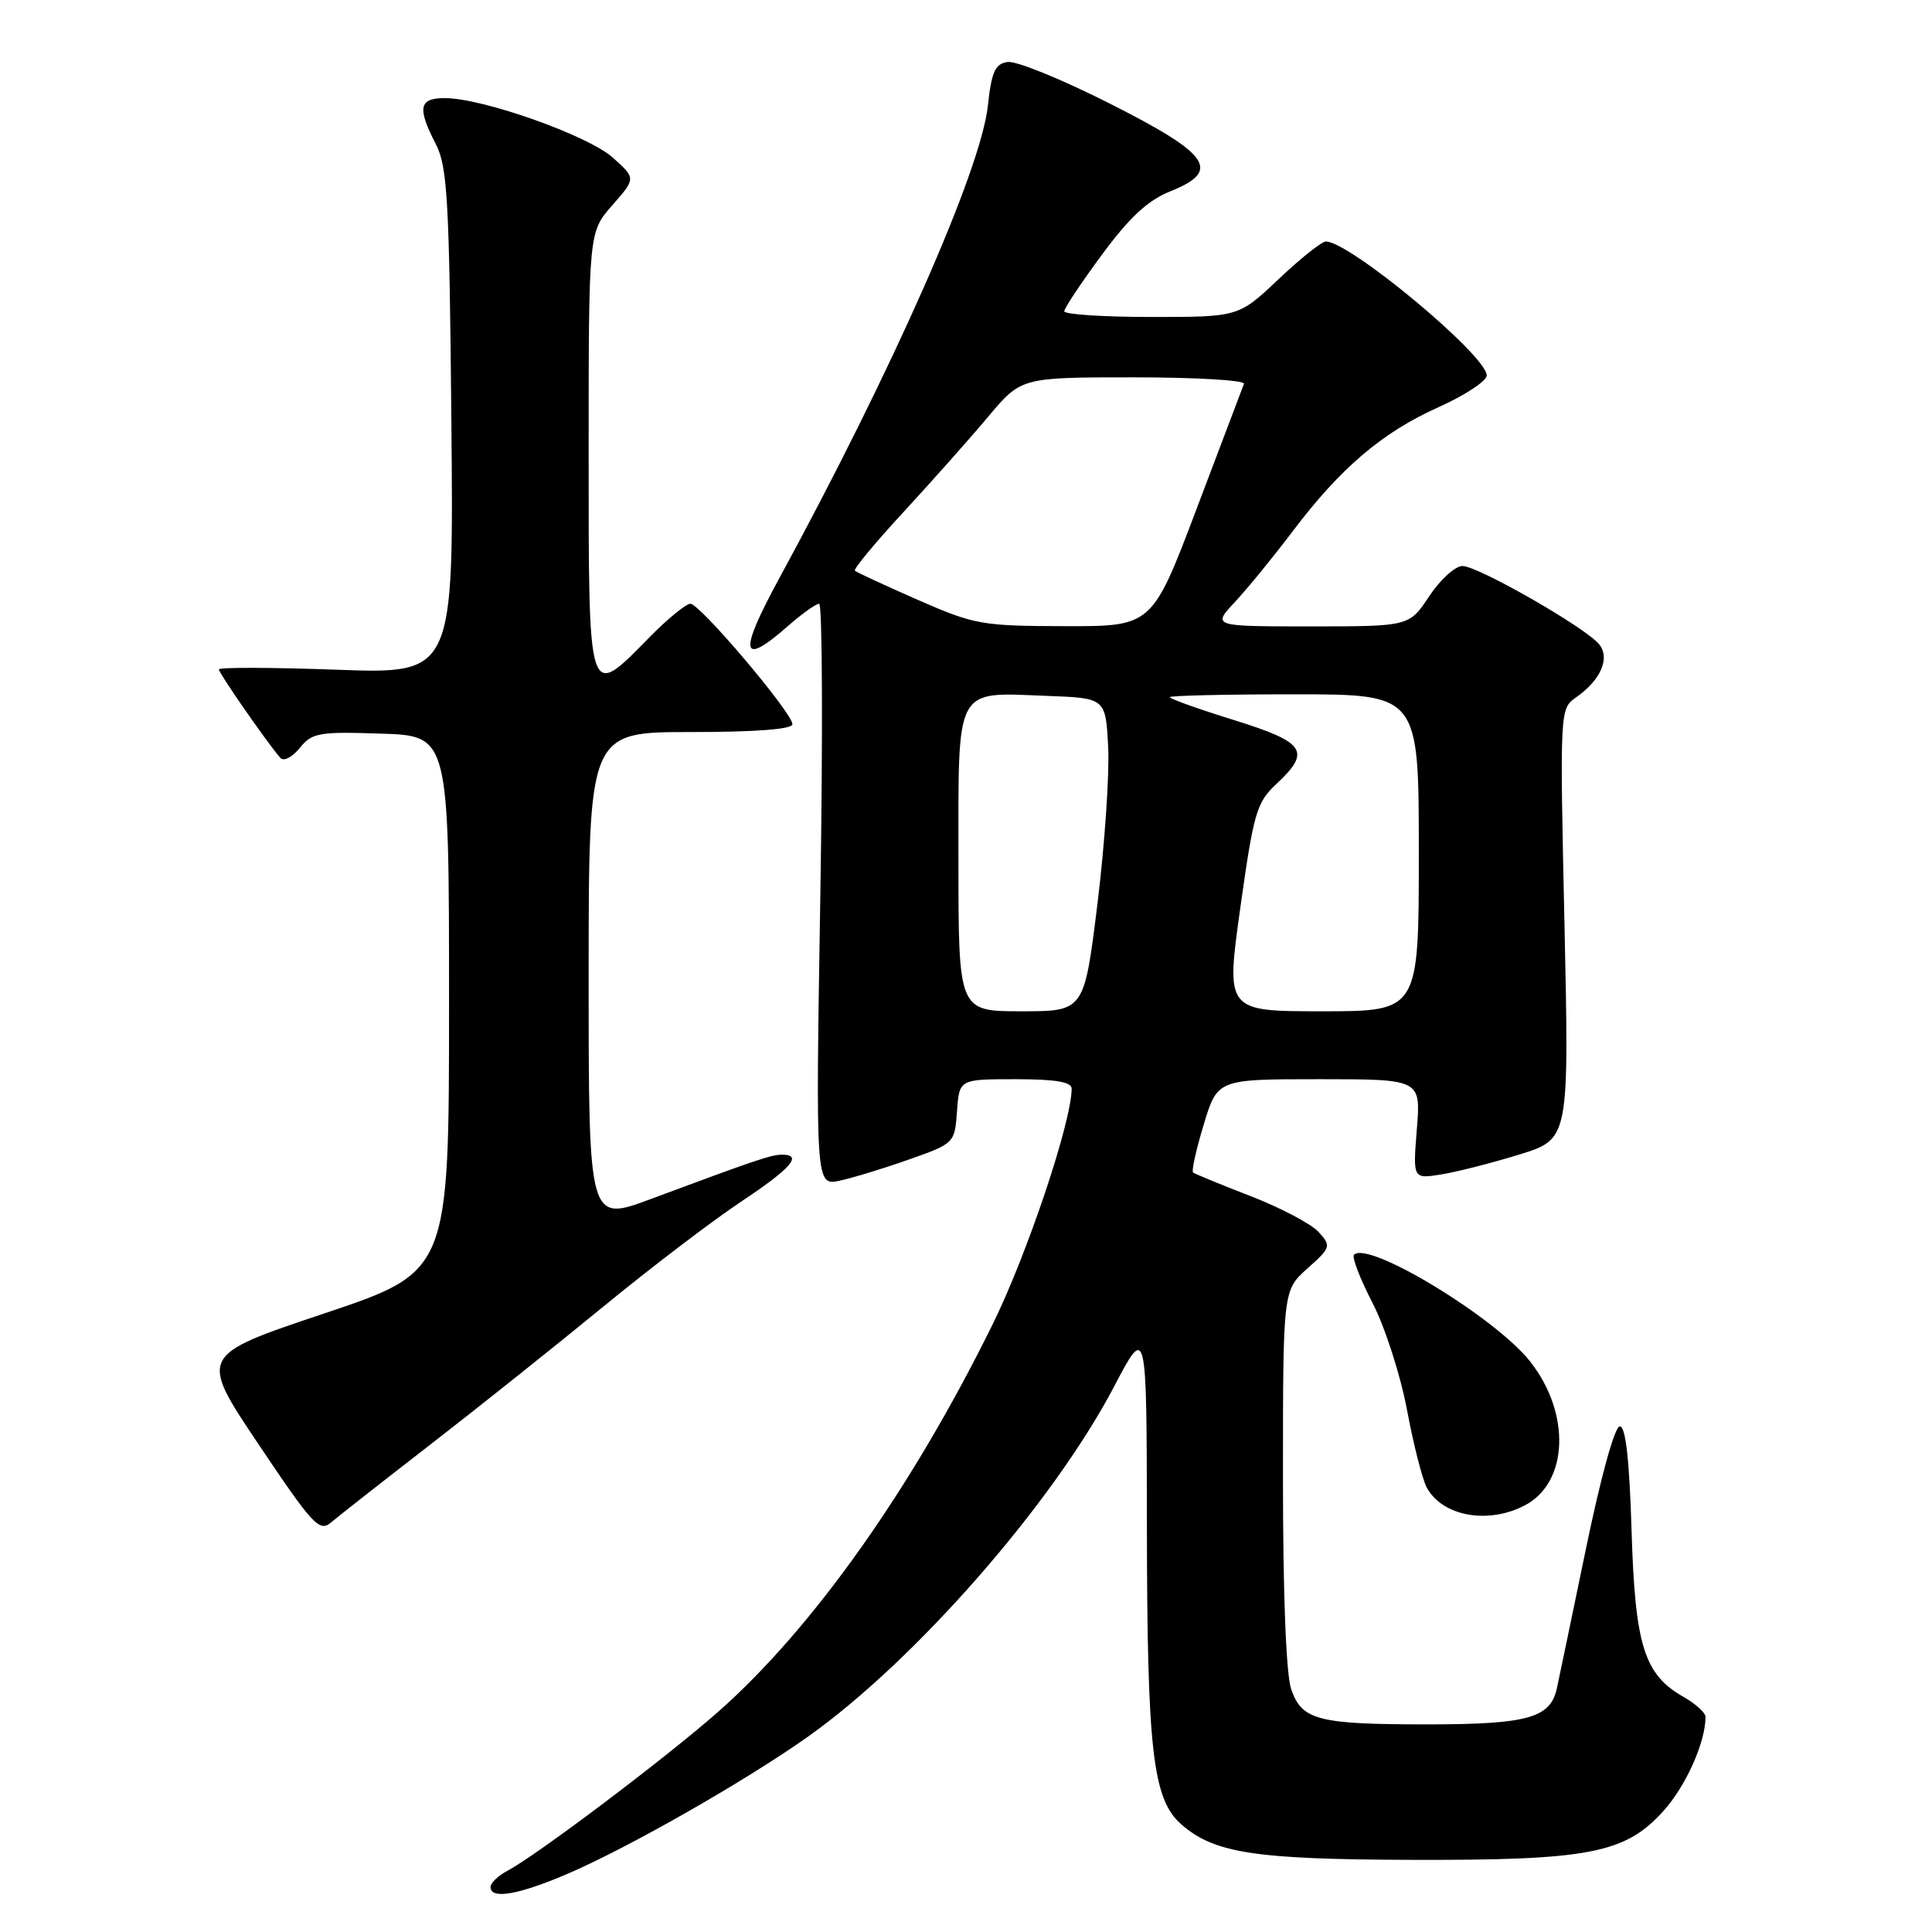 <?xml version="1.0" encoding="UTF-8" standalone="no"?>
<!DOCTYPE svg PUBLIC "-//W3C//DTD SVG 1.1//EN" "http://www.w3.org/Graphics/SVG/1.1/DTD/svg11.dtd" >
<svg xmlns="http://www.w3.org/2000/svg" xmlns:xlink="http://www.w3.org/1999/xlink" version="1.1" viewBox="0 0 256 256">
 <g >
 <path fill="currentColor"
d=" M 75.18 248.30 C 83.27 244.83 98.65 236.06 107.00 230.16 C 121.23 220.09 139.48 199.24 147.61 183.75 C 151.94 175.50 151.94 175.50 151.97 202.11 C 152.00 231.97 152.74 238.40 156.51 241.72 C 160.87 245.55 166.25 246.38 187.00 246.44 C 210.56 246.51 215.33 245.59 220.40 239.98 C 223.39 236.67 225.99 230.86 225.99 227.50 C 225.99 226.95 224.67 225.75 223.06 224.84 C 217.84 221.87 216.65 218.02 216.19 202.75 C 215.90 193.36 215.41 189.00 214.63 189.00 C 213.96 189.00 212.11 195.71 210.14 205.25 C 208.29 214.19 206.55 222.52 206.28 223.78 C 205.42 227.62 202.38 228.47 189.50 228.49 C 174.67 228.50 172.53 227.96 171.10 223.86 C 170.41 221.89 170.00 211.34 170.00 195.84 C 170.00 170.97 170.00 170.97 173.24 168.08 C 176.36 165.29 176.41 165.11 174.72 163.24 C 173.75 162.18 169.71 160.04 165.73 158.50 C 161.75 156.96 158.32 155.55 158.09 155.36 C 157.86 155.17 158.50 152.31 159.50 149.01 C 161.32 143.00 161.32 143.00 174.80 143.00 C 188.27 143.00 188.27 143.00 187.74 149.61 C 187.21 156.22 187.21 156.22 190.97 155.62 C 193.03 155.29 197.69 154.10 201.32 152.98 C 207.92 150.94 207.92 150.94 207.30 122.43 C 206.68 94.03 206.69 93.91 208.83 92.41 C 212.14 90.09 213.39 87.18 211.87 85.34 C 210.01 83.11 195.84 75.00 193.79 75.00 C 192.82 75.00 190.84 76.80 189.38 79.00 C 186.73 83.00 186.73 83.00 173.67 83.00 C 160.61 83.00 160.61 83.00 163.65 79.75 C 165.32 77.96 168.73 73.78 171.24 70.46 C 177.60 62.03 183.14 57.30 190.60 53.96 C 194.12 52.38 197.00 50.48 197.00 49.75 C 197.00 47.11 178.85 32.00 175.68 32.00 C 175.14 32.00 172.31 34.25 169.41 37.00 C 164.12 42.00 164.12 42.00 152.56 42.00 C 146.20 42.00 141.01 41.66 141.02 41.25 C 141.02 40.84 143.27 37.46 146.02 33.74 C 149.66 28.80 152.09 26.55 155.05 25.36 C 161.88 22.63 160.39 20.46 147.03 13.71 C 140.73 10.52 134.65 8.05 133.53 8.21 C 131.86 8.45 131.39 9.47 130.90 14.00 C 129.98 22.54 118.33 48.93 103.19 76.75 C 97.83 86.61 98.17 88.43 104.35 83.00 C 106.23 81.35 108.11 80.00 108.54 80.00 C 108.97 80.00 109.04 97.36 108.70 118.57 C 108.07 157.14 108.07 157.14 111.29 156.44 C 113.05 156.06 117.20 154.79 120.50 153.62 C 126.46 151.51 126.50 151.47 126.81 147.25 C 127.11 143.00 127.11 143.00 134.56 143.00 C 139.85 143.00 142.00 143.36 142.00 144.25 C 141.99 148.65 136.10 166.22 131.52 175.50 C 120.77 197.32 107.67 215.79 95.14 226.84 C 88.22 232.94 71.14 245.82 67.25 247.88 C 66.01 248.54 65.00 249.50 65.00 250.04 C 65.00 251.71 68.66 251.09 75.18 248.30 Z  M 57.00 191.43 C 63.33 186.53 73.63 178.31 79.90 173.17 C 86.17 168.02 94.39 161.76 98.15 159.26 C 104.83 154.82 106.42 153.00 103.63 153.00 C 102.20 153.00 100.16 153.69 86.25 158.87 C 78.00 161.95 78.00 161.95 78.00 129.47 C 78.00 97.00 78.00 97.00 91.50 97.00 C 100.16 97.00 105.00 96.63 105.00 95.96 C 105.00 94.47 92.75 80.00 91.48 80.00 C 90.90 80.00 88.43 82.02 86.00 84.50 C 77.87 92.78 78.00 93.17 78.00 59.88 C 78.00 30.76 78.00 30.76 81.13 27.20 C 84.27 23.63 84.27 23.63 81.18 20.87 C 77.90 17.94 63.95 13.00 58.95 13.00 C 55.51 13.00 55.26 14.26 57.75 19.10 C 59.29 22.10 59.54 26.45 59.81 55.90 C 60.12 89.31 60.12 89.31 44.56 88.74 C 36.00 88.43 29.00 88.41 29.00 88.70 C 29.00 89.20 35.38 98.38 37.13 100.41 C 37.58 100.93 38.70 100.36 39.71 99.12 C 41.35 97.09 42.24 96.93 50.50 97.21 C 59.50 97.50 59.50 97.50 59.50 133.00 C 59.50 168.50 59.50 168.50 42.93 174.05 C 26.36 179.60 26.36 179.60 34.26 191.38 C 41.39 202.02 42.32 203.03 43.83 201.76 C 44.75 200.98 50.67 196.33 57.00 191.43 Z  M 202.01 199.49 C 207.82 196.49 208.18 187.31 202.77 180.43 C 198.16 174.57 181.31 164.35 179.41 166.26 C 179.10 166.56 180.21 169.44 181.87 172.65 C 183.53 175.87 185.57 182.23 186.43 186.79 C 187.28 191.35 188.46 195.99 189.05 197.10 C 191.09 200.90 197.13 202.02 202.01 199.49 Z  M 127.00 114.04 C 127.00 90.62 126.40 91.74 138.76 92.21 C 146.50 92.50 146.50 92.50 146.84 99.00 C 147.02 102.58 146.38 111.91 145.42 119.75 C 143.66 134.00 143.66 134.00 135.33 134.00 C 127.00 134.00 127.00 134.00 127.00 114.04 Z  M 164.35 120.27 C 166.12 107.65 166.50 106.33 169.14 103.87 C 173.77 99.54 172.99 98.37 163.50 95.41 C 158.82 93.96 155.00 92.59 155.00 92.38 C 155.00 92.17 162.43 92.00 171.50 92.00 C 188.00 92.00 188.00 92.00 188.00 113.00 C 188.00 134.00 188.00 134.00 175.22 134.00 C 162.43 134.00 162.43 134.00 164.35 120.27 Z  M 121.58 79.47 C 117.23 77.56 113.49 75.83 113.28 75.62 C 113.07 75.40 115.96 71.92 119.70 67.87 C 123.44 63.81 128.49 58.14 130.91 55.25 C 135.31 50.00 135.31 50.00 150.24 50.00 C 158.45 50.00 165.02 50.39 164.83 50.86 C 164.65 51.33 161.84 58.75 158.58 67.36 C 152.66 83.00 152.66 83.00 141.08 82.97 C 130.08 82.95 129.11 82.77 121.58 79.47 Z "/>
</g>
</svg>